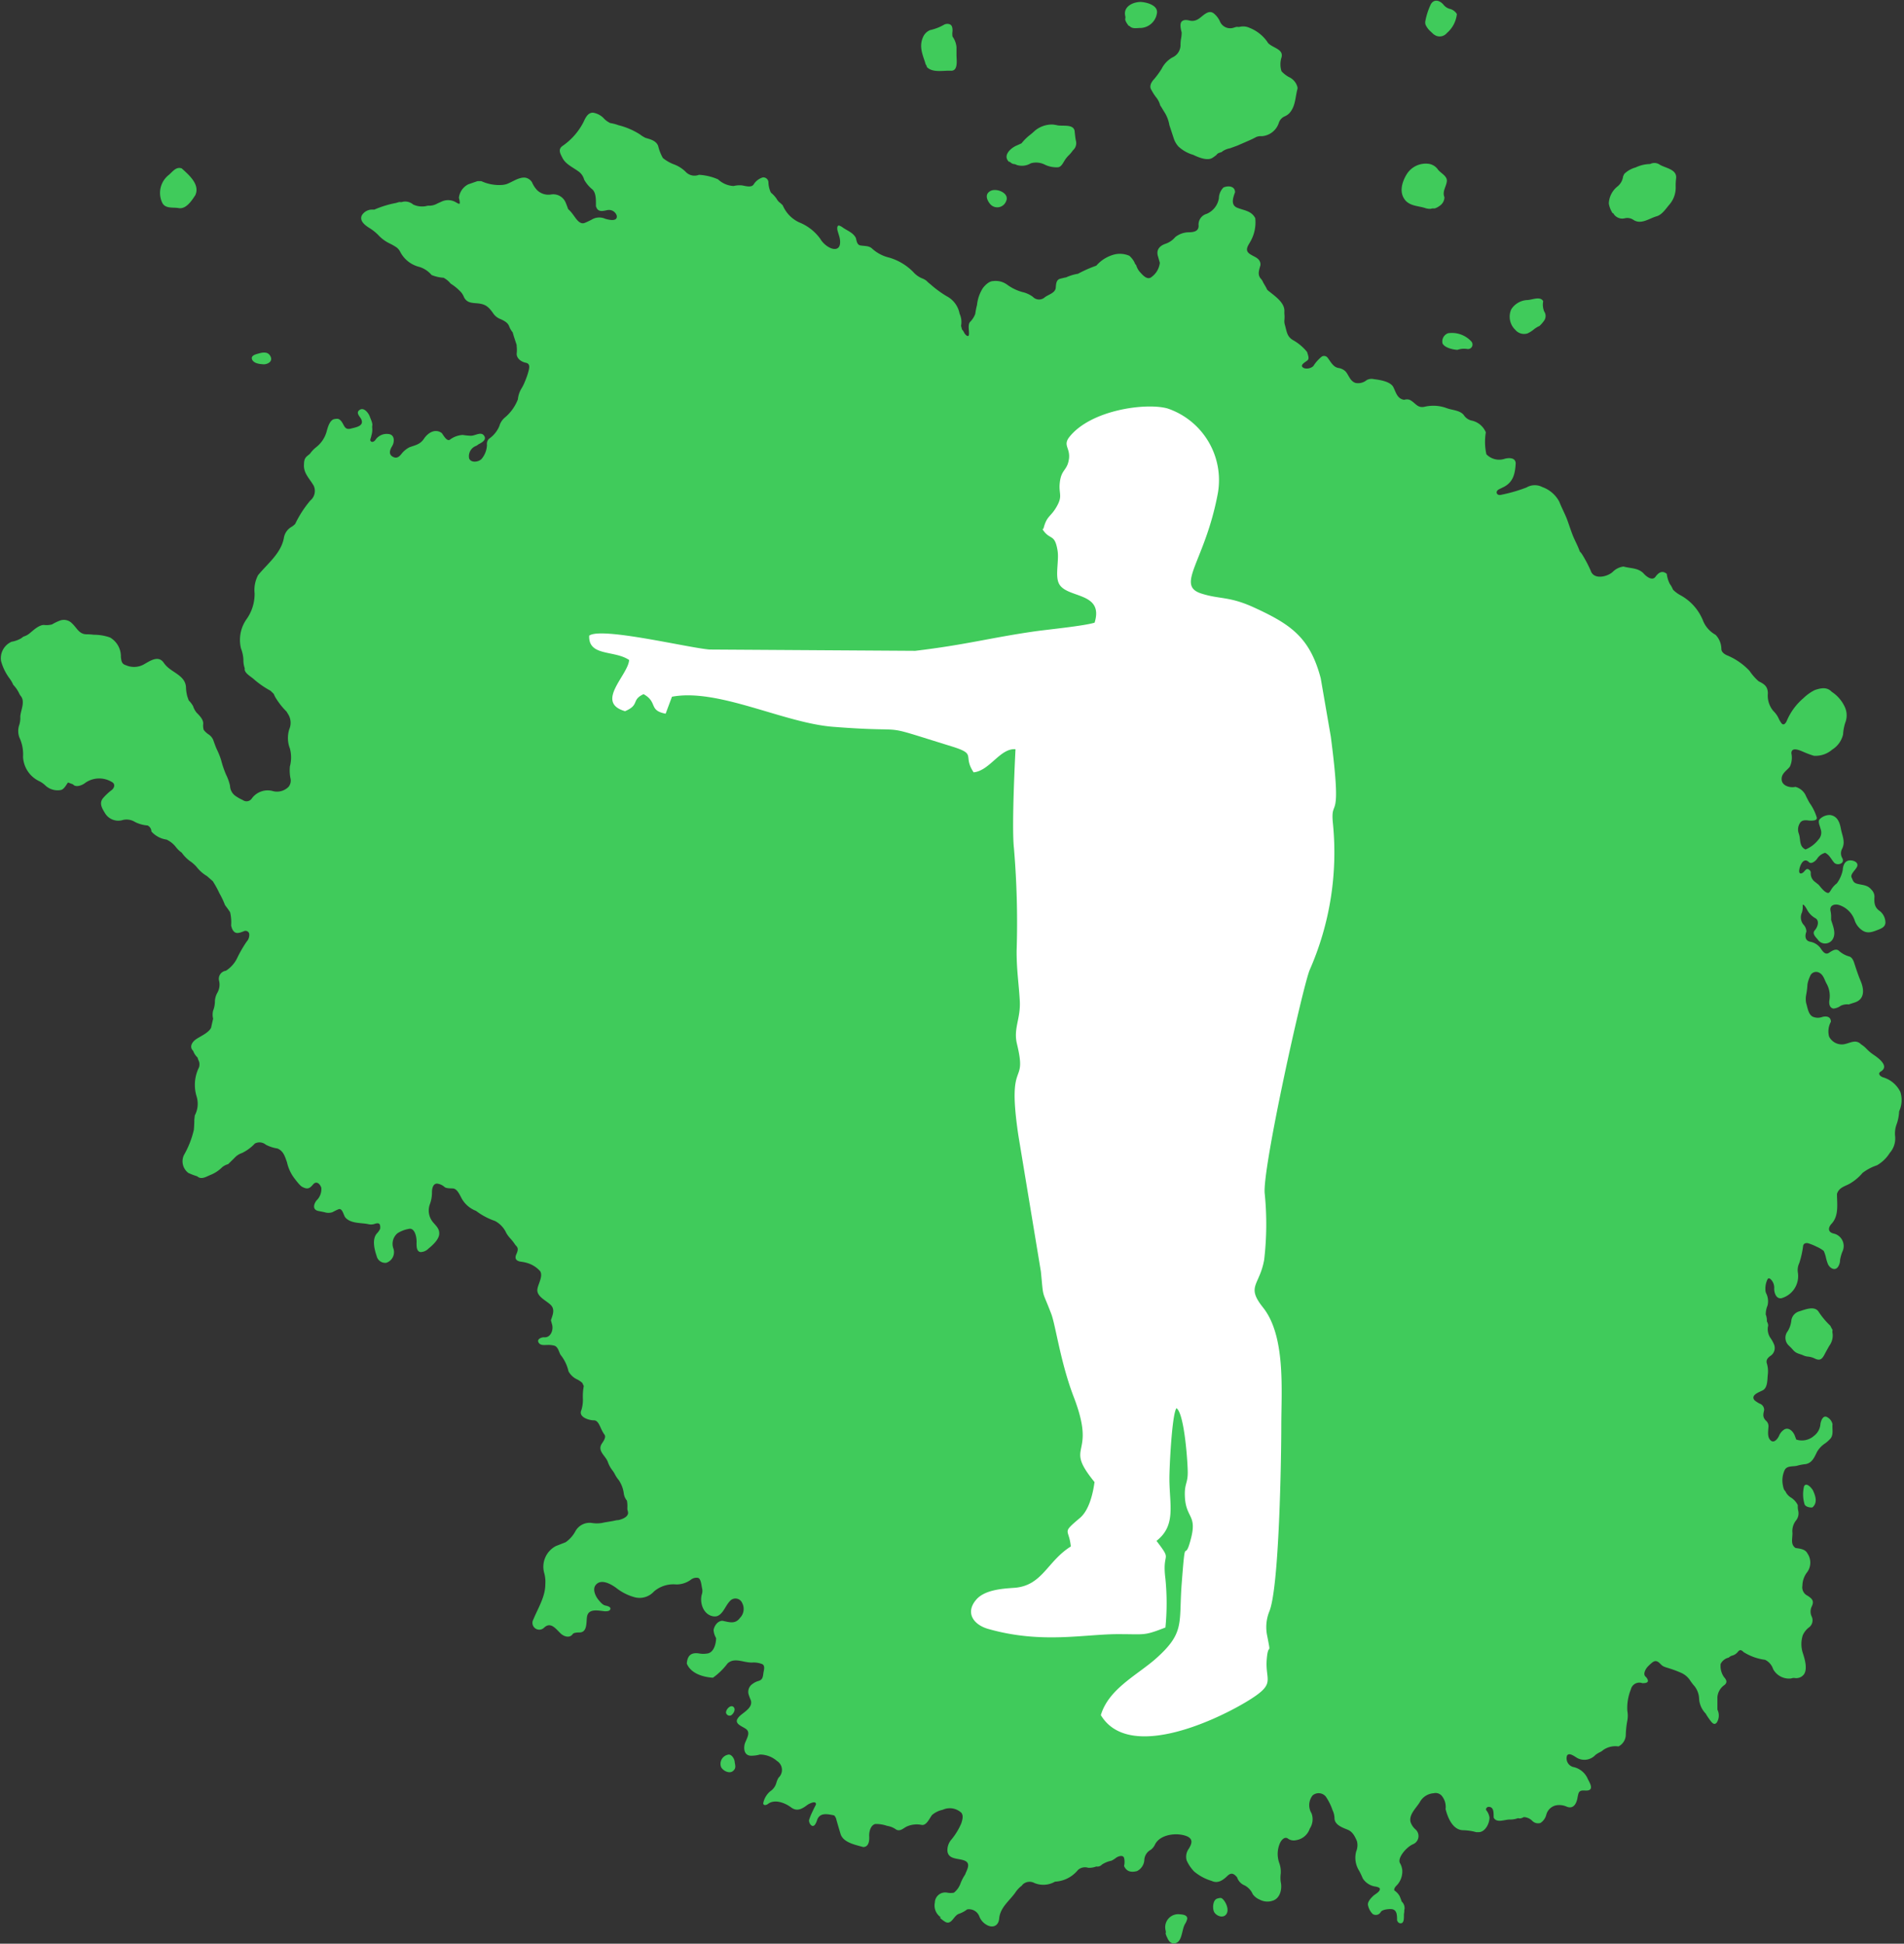 <svg xmlns="http://www.w3.org/2000/svg" xmlns:xlink="http://www.w3.org/1999/xlink" viewBox="0 0 234.67 239.61"><rect x="0" y="0" width="234.67" height="239.61" fill="#333333" stroke="none"/><defs><style>.cls-1{fill:none;}.cls-2{clip-path:url(#clip-path);}.cls-3{fill:#40cb5b;}.cls-22,.cls-3{fill-rule:evenodd;}.cls-4{clip-path:url(#clip-path-2);}.cls-5{clip-path:url(#clip-path-3);}.cls-6{clip-path:url(#clip-path-4);}.cls-7{clip-path:url(#clip-path-5);}.cls-8{clip-path:url(#clip-path-6);}.cls-9{clip-path:url(#clip-path-7);}.cls-10{clip-path:url(#clip-path-8);}.cls-11{clip-path:url(#clip-path-9);}.cls-12{clip-path:url(#clip-path-10);}.cls-13{clip-path:url(#clip-path-11);}.cls-14{clip-path:url(#clip-path-12);}.cls-15{clip-path:url(#clip-path-13);}.cls-16{clip-path:url(#clip-path-14);}.cls-17{clip-path:url(#clip-path-15);}.cls-18{clip-path:url(#clip-path-16);}.cls-19{clip-path:url(#clip-path-17);}.cls-20{clip-path:url(#clip-path-18);}.cls-21{clip-path:url(#clip-path-19);}.cls-22{fill:#fff;}</style><clipPath id="clip-path"><polyline class="cls-1" points="234.67 237.49 0 237.49 0 13.76 234.67 13.76"/></clipPath><clipPath id="clip-path-2"><rect class="cls-1" x="141.51" y="1.41" width="18.7" height="18.35"/></clipPath><clipPath id="clip-path-3"><polygon class="cls-1" points="198.32 19.76 206.79 19.76 206.79 27.52 198.32 27.52 198.32 19.76 198.32 19.76"/></clipPath><clipPath id="clip-path-4"><rect class="cls-1" x="123.86" y="15.17" width="8.82" height="5.65"/></clipPath><clipPath id="clip-path-5"><rect class="cls-1" x="219.85" y="161.27" width="6.35" height="6.35"/></clipPath><clipPath id="clip-path-6"><rect class="cls-1" x="172.56" y="20.11" width="6" height="5.65"/></clipPath><clipPath id="clip-path-7"><rect class="cls-1" x="113.28" y="2.82" width="4.94" height="6"/></clipPath><clipPath id="clip-path-8"><rect class="cls-1" x="19.41" y="20.47" width="4.94" height="5.29"/></clipPath><clipPath id="clip-path-9"><rect class="cls-1" x="185.97" y="36.7" width="4.59" height="4.59"/></clipPath><clipPath id="clip-path-10"><rect class="cls-1" x="175.39" width="4.23" height="4.59"/></clipPath><clipPath id="clip-path-11"><rect class="cls-1" x="138.69" width="4.23" height="3.53"/></clipPath><clipPath id="clip-path-12"><rect class="cls-1" x="143.27" y="235.73" width="3.18" height="3.88"/></clipPath><clipPath id="clip-path-13"><rect class="cls-1" x="177.5" y="40.93" width="4.23" height="2.47"/></clipPath><clipPath id="clip-path-14"><rect class="cls-1" x="121.39" y="23.29" width="2.82" height="2.47"/></clipPath><clipPath id="clip-path-15"><rect class="cls-1" x="221.97" y="182.8" width="2.12" height="3.18"/></clipPath><clipPath id="clip-path-16"><rect class="cls-1" x="149.27" y="233.96" width="2.12" height="2.47"/></clipPath><clipPath id="clip-path-17"><rect class="cls-1" x="88.58" y="215.97" width="2.12" height="2.82"/></clipPath><clipPath id="clip-path-18"><rect class="cls-1" x="30.7" y="43.41" width="2.82" height="1.76"/></clipPath><clipPath id="clip-path-19"><rect class="cls-1" x="89.28" y="209.97" width="1.41" height="1.76"/></clipPath></defs><g id="Layer_2" data-name="Layer 2"><g id="Layer_1-2" data-name="Layer 1"><g id="Layer_1-3" data-name="Layer_1"><g id="_2410711162608" data-name=" 2410711162608"><g class="cls-2"><g id="_2410711161168" data-name=" 2410711161168"><path class="cls-3" d="M115.85,236.42a4.42,4.42,0,0,0,.66.5c.64.35.94-.42,1.34-.78a.87.87,0,0,1,.35-.22,3.49,3.49,0,0,0,1-.54,1.36,1.36,0,0,1,1.51.88,2,2,0,0,0,.85,1c.74.46,1.51.2,1.59-.76.13-1.38,1.25-2.15,2-3.21a3.25,3.25,0,0,1,.78-.83l.11-.14a1.24,1.24,0,0,1,1.46-.19,2.87,2.87,0,0,0,2.53-.17,3.89,3.89,0,0,0,2.82-1.43,1.29,1.29,0,0,1,1.27-.28,2.44,2.44,0,0,0,1-.16.76.76,0,0,0,.7-.24,3.3,3.3,0,0,1,1.16-.47,2.93,2.93,0,0,0,.56-.35c.24-.18.85-.43,1,0a2.07,2.07,0,0,1,0,1c.32.71.88.81,1.59.63a1.63,1.63,0,0,0,.91-1.43,1.53,1.53,0,0,1,.81-1.21,1.71,1.71,0,0,0,.5-.63c.64-1.31,2.8-1.53,4-1,.73.36.53.9.18,1.5a1.66,1.66,0,0,0-.27,1.46,4.8,4.8,0,0,0,.92,1.36,6.07,6.07,0,0,0,2.17,1.16c.75.36,1.4-.1,1.92-.61s.86-.23,1.2.16a1.61,1.61,0,0,0,.93,1,2.21,2.21,0,0,1,1,1.08,1.93,1.93,0,0,0,.83.66,2,2,0,0,0,1.62.15c.94-.28,1.2-1.48,1-2.32a4,4,0,0,1,0-1,3.13,3.13,0,0,0-.19-1.36,3.3,3.3,0,0,1,.12-2.47c.17-.35.59-.83,1-.48a1.22,1.22,0,0,0,.93.17,2.11,2.11,0,0,0,1.72-1.43,2.08,2.08,0,0,0,.22-1.88,1.93,1.93,0,0,1,.13-2.21,1.14,1.14,0,0,1,1.63.15,6.69,6.69,0,0,1,.82,1.65,2.41,2.41,0,0,1,.25,1c0,.84,1,1.17,1.61,1.42s.88.78,1.15,1.4a2,2,0,0,1-.09,1.29,3,3,0,0,0,.38,2.4c.16.3.3.61.44.93a2.22,2.22,0,0,0,1.61,1c.23.05.44.14.46.2.18.37-.57.74-.76.92s-.74.69-.68,1.14a2.14,2.14,0,0,0,.58,1.11.69.69,0,0,0,1-.24c.18-.3.92-.37,1.22-.36.8,0,.79.76.79,1.4l.08.15a.41.41,0,0,0,.25.19c.66.14.47-.89.53-1.21s0-.36.06-.54a1.09,1.09,0,0,0-.35-.92c-.08-.23-.16-.46-.26-.68a2,2,0,0,0-.65-.69c-.06-.29.2-.52.38-.71a2.5,2.5,0,0,0,.6-1.81,2.25,2.25,0,0,0-.3-.88c-.24-.57.52-1.47.89-1.79a2.77,2.77,0,0,1,.7-.49,1.09,1.09,0,0,0,.33-1.85,2.11,2.11,0,0,1-.59-.88c-.26-.92.71-1.77,1.13-2.47a2.11,2.11,0,0,1,1.71-1.1,1,1,0,0,1,1,.32,2.16,2.16,0,0,1,.47,1.64c.28,1.09.9,2.61,2.21,2.6a6.49,6.49,0,0,1,1.57.24h.21c.87.06,1.44-1.07,1.42-1.83a1.91,1.91,0,0,0-.39-.87c-.13-.18.1-.43.29-.42.7,0,.59.83.62,1.33.38.71,1.35.22,2,.23a2.7,2.7,0,0,0,1-.17c.25.09.46,0,.72-.13a1.59,1.59,0,0,1,1,.43,1,1,0,0,0,1.05.29,1.72,1.72,0,0,0,.71-1,1.59,1.59,0,0,1,1.17-1.16,2.21,2.21,0,0,1,1.36.16c.79.31,1.16-.33,1.3-1a5.78,5.78,0,0,1,.12-.57c.16-.6.69-.38,1.14-.43.87-.11.15-1.12,0-1.48a2.5,2.5,0,0,0-1.79-1.42,1.1,1.1,0,0,1-.75-1.38c.24-.49,1,.13,1.29.29a1.86,1.86,0,0,0,2.22-.39,3.14,3.14,0,0,1,.55-.34,1.62,1.62,0,0,0,.41-.27,2.62,2.62,0,0,1,1.88-.44,1.64,1.64,0,0,0,.9-1.45,11.17,11.17,0,0,1,.19-1.73,3.28,3.28,0,0,0,0-1.21,6.1,6.1,0,0,1,.44-2.65,1.07,1.07,0,0,1,1.41-.76c.27,0,.84,0,.65-.45a1,1,0,0,0-.27-.37c-.34-.33.06-1,.32-1.25a5.17,5.17,0,0,1,.54-.49c.41-.31.69-.12,1,.2s.41.33,1.18.57a13.82,13.82,0,0,1,1.3.49,2.58,2.58,0,0,1,1.14.92,5.93,5.93,0,0,0,.57.75,2.66,2.66,0,0,1,.57,1.62,2.87,2.87,0,0,0,.8,1.75,8.23,8.23,0,0,0,.62.92c.23.3.49.55.77.17a1.62,1.62,0,0,0,.06-1.57c0-.51,0-1,0-1.52a2,2,0,0,1,.87-1.51c.42-.35.22-.66-.07-1a2.38,2.38,0,0,1-.4-1.6,1.48,1.48,0,0,1,1-.78,1,1,0,0,1,.51-.27,1.37,1.37,0,0,0,.59-.41c.25-.33.44-.3.73,0a6.54,6.54,0,0,0,2.64.95,1.91,1.91,0,0,1,1,1.15,2.23,2.23,0,0,0,2.23,1.15.91.91,0,0,1,.39-.06,1.19,1.19,0,0,0,1.21-.49c.42-.7.06-1.87-.17-2.58a3.55,3.55,0,0,1,0-2.21,2.5,2.5,0,0,1,.82-1,1.09,1.09,0,0,0,.27-1.3,1.42,1.42,0,0,1,0-1.21c.32-.66.12-.95-.51-1.35a1.15,1.15,0,0,1-.63-1.25,2.77,2.77,0,0,1,.6-1.67,2,2,0,0,0,0-2.32c-.25-.5-.94-.57-1.44-.64-.66-.43-.37-1.17-.39-1.87a2.11,2.11,0,0,1,.42-1.5,1.4,1.4,0,0,0,.3-1.19,2.51,2.51,0,0,1-.06-.72,2.31,2.31,0,0,0-.94-1,1.91,1.91,0,0,1-.49-.52,1.23,1.23,0,0,0-.15-.26c-.17-.12-.24-.59-.28-.8a3,3,0,0,1,.24-1.74c.29-.61,1.11-.39,1.63-.57a6,6,0,0,1,.94-.17c.81-.13,1.09-.84,1.42-1.51a3.1,3.1,0,0,1,1-1.05,4.15,4.15,0,0,0,.69-.63c.36-.5.16-1.16.22-1.73a1.27,1.27,0,0,0-.59-.83c-.55-.4-.84.39-.9.8a2,2,0,0,1-.79,1.46,2.24,2.24,0,0,1-2.19.46l-.18-.48c-.18-.48-.71-1.08-1.28-.77a1.66,1.66,0,0,0-.67.81c-.21.44-.7,1-1.13.43-.32-.41-.19-1.13-.16-1.62a.92.92,0,0,0-.35-.73c-.38-.42-.31-.74-.19-1.26a.81.81,0,0,0-.55-.81,3.31,3.31,0,0,1-.64-.42c-.52-.65.62-1,1-1.21.66-.32.57-1.38.65-2a3.39,3.39,0,0,0-.14-1.38c-.08-.38.11-.61.42-.85a1.16,1.16,0,0,0,.5-1.39,4.25,4.25,0,0,0-.52-.93,2,2,0,0,1-.26-1.26c.09-.25,0-.46-.12-.71a2.09,2.09,0,0,0-.14-.84,2.81,2.81,0,0,1,.22-1.1,2.19,2.19,0,0,0-.18-1.53,1.06,1.06,0,0,1-.08-.43,2.52,2.52,0,0,1,.28-1.31c.19-.23.41.07.52.2a1.46,1.46,0,0,1,.28,1c0,.49.24,1.3.92,1.16a2.83,2.83,0,0,0,2-3.15,2,2,0,0,1,.17-1.17,11.33,11.33,0,0,0,.48-2.15c.07-.28.32-.35.58-.31a6.86,6.86,0,0,1,1.09.44,3.67,3.67,0,0,1,.87.52,4.36,4.36,0,0,1,.26.77,4.8,4.8,0,0,0,.21.73c.18.58.92,1.07,1.32.41a1.57,1.57,0,0,0,.22-.81,5.33,5.33,0,0,1,.28-1,1.58,1.58,0,0,0-1.09-2.25c-.73-.18-.66-.75-.24-1.2.93-1,.67-2.43.67-3.69.25-.76.88-.89,1.53-1.23a6,6,0,0,0,1.62-1.35,6.07,6.07,0,0,1,1.78-.94,4.54,4.54,0,0,0,1.58-1.53,2.69,2.69,0,0,0,.66-2,3.28,3.28,0,0,1,.2-1.58,5.45,5.45,0,0,0,.29-1.54,3.3,3.3,0,0,0,.15-2.39,3.44,3.44,0,0,0-2.09-1.79c-.34-.09-.78-.46-.32-.73,1.13-.68-.37-1.72-1-2.14a5.14,5.14,0,0,1-.75-.65,3.69,3.69,0,0,0-.68-.56c-.68-.69-1.4-.11-2.18,0a1.76,1.76,0,0,1-1.76-.95,2.45,2.45,0,0,1,.22-1.83c0-.66-.58-.74-1.11-.58a1.53,1.53,0,0,1-1,0c-.66-.19-.76-1.15-.94-1.73a2.7,2.7,0,0,1,0-1,9.42,9.42,0,0,0,.16-1.3,4,4,0,0,1,.32-1,.79.79,0,0,1,1.13-.44c.5.24.64.84.88,1.3a3.08,3.08,0,0,1,.38,2.05c-.08.44,0,1,.5,1.07a1.75,1.75,0,0,0,.88-.34,1.81,1.81,0,0,1,1-.17l.7-.23c1.3-.39,1.2-1.63.77-2.65-.3-.7-.53-1.42-.77-2.15-.1-.33-.28-.8-.67-.89a3.18,3.18,0,0,1-1.23-.68c-.37-.35-.87,0-1.18.2-.54.41-.88-.23-1.16-.62a2.06,2.06,0,0,0-1.22-.71c-.64-.13-.66-.73-.46-1.25a1.29,1.29,0,0,0-.38-.88,1.41,1.41,0,0,1-.16-1.49,2.56,2.56,0,0,0,.08-.91c.14-.17.5.49.57.63a2.52,2.52,0,0,0,1,1c.54.32.28,1.1-.08,1.5s.12.83.37,1.13a1.09,1.09,0,0,0,1.82,0c.48-.75.06-1.65-.17-2.41,0-.15,0-.3,0-.45a3.48,3.48,0,0,0-.07-.64c-.17-.72.48-.91,1-.77a3,3,0,0,1,2,2,2.43,2.43,0,0,0,1,1.2c.66.38,1.26.09,1.9-.15.44-.17.86-.38.86-.9a1.86,1.86,0,0,0-.65-1.36c-.69-.45-.75-1-.7-1.79a1.22,1.22,0,0,0-.38-.88c-.5-.61-1.09-.54-1.77-.73-.48-.14-.49-.39-.67-.77s.43-.88.64-1.26c.35-.63-.52-.93-1-.83s-.7.59-.73,1.17a4.08,4.08,0,0,1-.73,1.65,2.76,2.76,0,0,0-.7.78c-.21.36-.28.42-.43.39-.4-.08-.82-.66-1.11-1l-.44-.35a1.27,1.27,0,0,1-.53-1.15.43.43,0,0,0-.19-.34c-.28-.24-.45,0-.65.23s-.61.38-.59-.11.49-1.78,1.2-1.07c.31.3.84-.17,1-.4a1.7,1.7,0,0,1,1-.75c.54.26.73.77,1.1,1.2s1.41.15,1-.57a1.16,1.16,0,0,1,0-1.14c.42-.87,0-1.58-.16-2.46s-.48-1.57-1.33-1.69a1.72,1.72,0,0,0-1.24.48c-.34.29,0,.87.06,1.21a1.27,1.27,0,0,1-.25,1.34,3.9,3.9,0,0,1-1.6,1.22c-.82-.39-.57-1.23-.82-1.94a1.46,1.46,0,0,1,.09-1.24c.24-.49.73-.45,1.2-.38.26,0,1,.06.92-.38a6.09,6.09,0,0,0-.88-1.79c-.16-.27-.3-.55-.44-.83A1.94,1.94,0,0,0,221.28,97c-.62.15-1.73-.11-1.69-1,0-.65.61-1,1-1.47a2.57,2.57,0,0,0,.2-1.66c0-.91,1.17-.31,1.65-.11a10.85,10.85,0,0,0,1.13.41,3.15,3.15,0,0,0,2.26-.77,3,3,0,0,0,1.33-1.86,5.9,5.9,0,0,1,.27-1.45,2.46,2.46,0,0,0,0-1.81,4.43,4.43,0,0,0-1.67-2c-.59-.63-1.36-.46-2.09-.21a5.58,5.58,0,0,0-1.4,1,7.47,7.47,0,0,0-2.06,2.82c-.12.25-.36.6-.63.28a3.06,3.06,0,0,1-.37-.63,3.1,3.1,0,0,0-.64-.89,2.93,2.93,0,0,1-.68-2.16c0-.84-.41-1.16-1.13-1.5a6.62,6.62,0,0,1-1.13-1.29,8,8,0,0,0-2.83-1.94c-.29-.14-.64-.39-.64-.76a2.56,2.56,0,0,0-.71-1.74,3.5,3.5,0,0,1-1.51-1.65,6.2,6.2,0,0,0-2.78-3.21,3.89,3.89,0,0,1-.95-.7l-.11-.23a2.55,2.55,0,0,0-.29-.48,3.72,3.72,0,0,1-.38-1.25c-.55-.45-1-.18-1.39.36s-1.12,0-1.5-.45c-.71-.67-1.56-.56-2.44-.81a2.28,2.28,0,0,0-1.33.66c-.68.62-2.33,1-2.71-.14a15.84,15.84,0,0,0-1-1.92,2.24,2.24,0,0,0-.35-.46c-.2-.58-.5-1.14-.75-1.71s-.52-1.41-.77-2.11-.7-1.53-1-2.3a3.81,3.81,0,0,0-2.1-1.82,2,2,0,0,0-1.94.05A18.9,18.9,0,0,1,185,61c-.55.13-.75-.43-.25-.68l.59-.29c1.19-.61,1.4-1.68,1.47-2.89,0-.82-1-.7-1.43-.56A2.17,2.17,0,0,1,183.2,56a7,7,0,0,1-.07-2.7,2.44,2.44,0,0,0-1.82-1.47,1.55,1.55,0,0,1-.9-.67c-.46-.58-1.4-.59-2.06-.83a4.74,4.74,0,0,0-2.76-.19c-.91.21-1.13-.5-1.85-.85a1,1,0,0,0-.66,0c-.85-.12-1-.85-1.34-1.55s-1.64-.91-2.41-1a1.23,1.23,0,0,0-.89.12,1.66,1.66,0,0,1-1.36.35c-.69-.23-.81-.92-1.23-1.41a1.57,1.57,0,0,0-.91-.44c-.64-.13-.92-.76-1.29-1.23a.55.55,0,0,0-.73-.18,4.86,4.86,0,0,0-1.06,1.19,1.22,1.22,0,0,1-1.12.25c-.74-.35.22-.77.44-1s0-.7-.08-1a6.06,6.06,0,0,0-1.73-1.46c-.76-.44-.77-1.06-1-1.86a1.54,1.54,0,0,1-.07-.56,4.12,4.12,0,0,0,0-.86V38.4c.08-1.15-1.33-2-2.1-2.66l-.18-.35-.24-.41a3,3,0,0,1-.16-.31,1.52,1.52,0,0,0-.19-.28c-.49-.51-.24-1.11-.08-1.7l0-.19c-.1-.77-.9-.84-1.42-1.28s-.06-1,.17-1.42a4.76,4.76,0,0,0,.61-2.91c-.48-.91-1.35-.93-2.22-1.28s-.48-1.32-.27-1.91c0-.77-.85-.84-1.42-.59a1.92,1.92,0,0,0-.57,1.33,2.53,2.53,0,0,1-1.5,1.92,1.37,1.37,0,0,0-1,1.47c0,.77-.74.8-1.37.81a2.74,2.74,0,0,0-1.51.59,2.72,2.72,0,0,1-1.22.83c-.72.25-1.15.75-.91,1.53.08.27.15.54.23.8a2.49,2.49,0,0,1-1,1.74c-.53.47-1.1-.21-1.42-.56a2.13,2.13,0,0,1-.49-.88.78.78,0,0,1-.22-.36,2.72,2.72,0,0,0-.63-.8,2.92,2.92,0,0,0-1.8-.17,4.42,4.42,0,0,0-2.27,1.39,15.9,15.9,0,0,0-2.26,1,5.65,5.65,0,0,0-1.45.44l-.25.05-.49.12c-.52.14-.51.71-.55,1.15-.09.62-.91.8-1.35,1.14a1.05,1.05,0,0,1-1.47-.06A3.45,3.45,0,0,0,126,36a5.73,5.73,0,0,1-1.83-.88,2.41,2.41,0,0,0-1.76-.47c-.5,0-1,.51-1.26.85a4.72,4.72,0,0,0-.73,2.08,10.08,10.08,0,0,0-.22,1.12,2.82,2.82,0,0,1-.65,1c-.27.32-.11,1-.12,1.43,0,.6-.48.14-.6-.13a1.38,1.38,0,0,0-.28-.4c0-.14-.07-.29-.1-.43a2.45,2.45,0,0,0-.18-1.5,3.06,3.06,0,0,0-1.6-2.16,13.28,13.28,0,0,1-2-1.47,3.59,3.59,0,0,1-.46-.41,2,2,0,0,0-.6-.33,3,3,0,0,1-1.06-.78,6.9,6.9,0,0,0-2.94-1.76,4.73,4.73,0,0,1-2.16-1.15c-.39-.34-1-.27-1.43-.36s-.45-.67-.55-.95c-.35-.63-1-.84-1.58-1.24a1.45,1.45,0,0,0-.49-.26c-.28,0-.21.51-.16.67s.13.44.2.66c.14.49.25,1.43-.42,1.55s-1.58-.63-1.9-1.21a5.91,5.91,0,0,0-2.65-2.07,4.06,4.06,0,0,1-2-2.1l-.1-.09a2.1,2.1,0,0,0-.27-.24,1.53,1.53,0,0,1-.38-.46,3.52,3.52,0,0,0-.69-.75l-.07-.13a3.19,3.19,0,0,1-.25-1.17.63.63,0,0,0-.69-.59,2,2,0,0,0-1.14.88c-.29.41-1,.17-1.46.1a3.16,3.16,0,0,0-1,.08,3,3,0,0,1-1.92-.82,6.85,6.85,0,0,0-2.35-.56,1.49,1.49,0,0,1-1.67-.4,4.15,4.15,0,0,0-1.53-.93,5.09,5.09,0,0,1-1.25-.74A5.79,5.79,0,0,1,81.12,18c-.23-.66-1-.84-1.55-1a3.66,3.66,0,0,1-.68-.42,8.94,8.94,0,0,0-2.68-1.15,5,5,0,0,0-1-.26,2.9,2.9,0,0,1-.71-.49,2.34,2.34,0,0,0-1.42-.79c-.68,0-.95.72-1.2,1.23A8,8,0,0,1,69.32,18c-.6.43-.23,1,0,1.46.38.76,1.23,1.14,1.89,1.61A1.82,1.82,0,0,1,72,22.15a4.14,4.14,0,0,0,1,1.19c.52.46.44,1.49.45,2.1l.08.18c.26.57.85.37,1.34.28a1,1,0,0,1,1.14.67c.15.81-1,.53-1.44.39a1.79,1.79,0,0,0-1.67.13c-.28.14-.56.28-.84.39-.67.26-1.15-.68-1.48-1.09a4.13,4.13,0,0,0-.56-.62c-.09-.27-.19-.53-.3-.79a1.65,1.65,0,0,0-1.83-1,2,2,0,0,1-1.66-.51,3.27,3.27,0,0,1-.66-1,1.22,1.22,0,0,0-.84-.57c-.79-.08-1.6.55-2.31.8a3.12,3.12,0,0,1-.44.09,5.26,5.26,0,0,1-2.66-.46l-.47,0-1.13.39a2.13,2.13,0,0,0-1.16,1.66,2.78,2.78,0,0,1,.11.63c0,.25-.34,0-.51-.09a1.88,1.88,0,0,0-1.71-.08l-.53.24a2.07,2.07,0,0,1-1,.28,1.15,1.15,0,0,0-.42.05,2.61,2.61,0,0,1-1.58-.2,1.5,1.5,0,0,0-1.25-.34,1,1,0,0,1-.3.05c-.16-.05-.4.06-.56.1a12.49,12.49,0,0,0-2.67.82h-.18a1.48,1.48,0,0,0-1.36.7c-.35.73.48,1.29,1,1.61a5.94,5.94,0,0,1,1,.8A4.65,4.65,0,0,0,48,30a6.53,6.53,0,0,1,.92.53,1.71,1.71,0,0,1,.38.46,3.62,3.62,0,0,0,2.37,1.91,3.17,3.17,0,0,1,1.52,1,4.63,4.63,0,0,0,1.48.34,2.75,2.75,0,0,1,.87.72,6.33,6.33,0,0,1,1.32,1.1,2.36,2.36,0,0,1,.33.58c.42.84,1.23.66,2,.8s1.09.49,1.56,1.13a1.9,1.9,0,0,0,1,.79c.42.21.82.4,1,.85a2.52,2.52,0,0,0,.44.76c.14.53.31,1,.49,1.56l0,.15a4.13,4.13,0,0,1,0,.93c0,.61.59,1,1.13,1.11s.44.58.34,1A9.11,9.11,0,0,1,64.71,47a5.47,5.47,0,0,1-.46.93,3.16,3.16,0,0,0-.42,1.3,5.49,5.49,0,0,1-1.58,2.22,2.13,2.13,0,0,0-.71,1.09,3.62,3.62,0,0,1-1.28,1.56.89.89,0,0,0-.24.75,2.85,2.85,0,0,1-.66,1.72c-.36.39-1.31.53-1.54-.06a1.36,1.36,0,0,1,.8-1.52.89.89,0,0,0,.26-.15,1.15,1.15,0,0,1,.21-.13c.35-.18.85-.5.62-.92-.36-.68-1.12-.06-1.68-.07a8.47,8.47,0,0,1-1-.1,2.87,2.87,0,0,0-1.59.59c-.4.23-.8-.6-1-.83-.83-.6-1.72,0-2.19.71s-1.09.79-1.79,1.05a3,3,0,0,0-1,.84c-.28.35-.57.56-1,.35-.62-.3-.41-.87-.12-1.35s.35-1.42-.49-1.48a1.68,1.68,0,0,0-1.6.76c-.12.15-.37.31-.54.14s0-.31.07-.73a2.41,2.41,0,0,0,.1-.88,1.27,1.27,0,0,1,0-.31c.08-.28-.2-.84-.3-1.12-.16-.46-.78-1.27-1.33-.77-.39.34.12.77.27,1.08.4.86-.66,1-1.25,1.16-.84.23-.82-.45-1.23-.93-.26-.31-.45-.3-.81-.24-.58.09-.82,1-.95,1.45a3.68,3.68,0,0,1-1.29,2,3.89,3.89,0,0,0-.79.83l-.28.23c-.45.35-.44.69-.46,1.24,0,1,.74,1.64,1.21,2.48a1.54,1.54,0,0,1-.43,1.82,13.52,13.52,0,0,0-1.86,2.88,2.6,2.6,0,0,1-.4.33,1.94,1.94,0,0,0-1,1.44c-.36,1.86-2,3.12-3.17,4.54a3.92,3.92,0,0,0-.43,2.25,5.37,5.37,0,0,1-1,3.19,4.43,4.43,0,0,0-.68,3.59A4.45,4.45,0,0,1,30,81.32a3.05,3.05,0,0,0,.17,1.08c-.14.51.74,1,1.05,1.27a11.19,11.19,0,0,0,2.12,1.48l.39.38.11.24a3.18,3.18,0,0,0,.23.4,8.63,8.63,0,0,0,1.24,1.54l.19.31a2,2,0,0,1,.16,1.86,3.57,3.57,0,0,0,.07,2.39,4.25,4.25,0,0,1,0,2.21,5.19,5.19,0,0,0,.06,1.42A1.21,1.21,0,0,1,35.56,97a2,2,0,0,1-2,.5,2.41,2.41,0,0,0-2.53.94.78.78,0,0,1-1.1.19,5.66,5.66,0,0,1-.86-.48,1.6,1.6,0,0,1-.72-1.29,6,6,0,0,0-.48-1.35,12,12,0,0,1-.6-1.75,8.74,8.74,0,0,0-.55-1.39c-.16-.35-.28-.71-.41-1.07a1.49,1.49,0,0,0-.61-.77,2.57,2.57,0,0,1-.59-.55,1.81,1.81,0,0,1-.07-.69c.08-.56-.45-1.07-.81-1.44a2.38,2.38,0,0,1-.43-.8,3.41,3.41,0,0,0-.54-.71l-.18-.51a5.08,5.08,0,0,1-.16-1.17c-.13-1.34-1.54-1.69-2.38-2.53a3,3,0,0,1-.34-.4c-.65-1-1.69-.27-2.43.15a2.49,2.49,0,0,1-2.26.12c-.53-.15-.55-.55-.61-1a2.7,2.7,0,0,0-1.33-2.41,5.87,5.87,0,0,0-2-.34,8,8,0,0,0-.91-.06c-.91,0-1.19-.8-1.77-1.33a1.39,1.39,0,0,0-1.47-.37,6.13,6.13,0,0,0-1,.48,2.55,2.55,0,0,1-1,.07c-.63,0-1.3.65-1.73,1a2.14,2.14,0,0,1-.81.44l-.26.2a3.52,3.52,0,0,1-1.19.43A2.22,2.22,0,0,0,.13,81.49a6.4,6.4,0,0,0,1.06,2.16,4.37,4.37,0,0,1,.45.78,4,4,0,0,1,.7,1,1.5,1.5,0,0,0,.22.37c.57.7,0,1.73-.06,2.52a3,3,0,0,1-.11,1,2.29,2.29,0,0,0,0,1.59,4.91,4.91,0,0,1,.45,2.39,3.5,3.5,0,0,0,2,3,3.08,3.08,0,0,1,.7.48,2.2,2.2,0,0,0,2,.6c.37-.11.62-.62.84-.92l.62.23c.35.45,1.19.09,1.53-.2a3,3,0,0,1,3.24-.1c.5.25.31.76,0,1a6.88,6.88,0,0,0-1.07,1c-.52.63-.11,1.27.24,1.85a1.91,1.91,0,0,0,2.22.84,1.94,1.94,0,0,1,1.48.25,4.12,4.12,0,0,0,1.55.43.83.83,0,0,1,.47.74,3.06,3.06,0,0,0,1.87,1,3.15,3.15,0,0,1,1.21,1,3.19,3.19,0,0,0,.66.61,4.45,4.45,0,0,0,1.2,1.17,5,5,0,0,1,.59.54A4.64,4.64,0,0,0,25.51,108l.72.63.13.21a12.26,12.26,0,0,1,.69,1.29,9.94,9.94,0,0,1,.68,1.44c.22.29.43.58.63.88a5.3,5.3,0,0,1,.13,1.59c0,.14.06.28.1.41.33.79.84.6,1.53.32a.47.47,0,0,1,.59.31,1.22,1.22,0,0,1-.31,1,15.45,15.45,0,0,0-1.22,2.13,3.84,3.84,0,0,1-1.34,1.46,1,1,0,0,0-.83,1.27,2,2,0,0,1-.22,1.44,2.36,2.36,0,0,0-.3,1,3.27,3.27,0,0,1-.22,1.2,2,2,0,0,0,0,1c-.09.37-.17.74-.25,1.11-.29.6-1.2,1-1.78,1.37s-.94,1-.43,1.49a2.1,2.1,0,0,0,.54.82l.05.17a3.24,3.24,0,0,0,.13.31,1.26,1.26,0,0,1,0,.72,4.85,4.85,0,0,0-.29,3.62,3.06,3.06,0,0,1-.23,2.31l-.06.53q0,.63-.06,1.26a11.47,11.47,0,0,1-1.23,3.12,1.8,1.8,0,0,0,.55,2.18,8.59,8.59,0,0,0,1.1.42c.52.48,1.17,0,1.7-.2a4.24,4.24,0,0,0,1.37-.92,1.93,1.93,0,0,1,.74-.38l.1-.1c.27-.26.54-.52.8-.79a2.17,2.17,0,0,1,.8-.48,5.32,5.32,0,0,0,1.59-1.17,1.22,1.22,0,0,1,1.35.14,4.51,4.51,0,0,0,1.44.47c.75.32.92,1,1.17,1.69a5.12,5.12,0,0,0,1,2.1c.51.66.73.89,1,1,.6.29.85.07,1.23-.37s.81-.12,1,.41A1.94,1.94,0,0,1,39,148c-.38.51-.48,1.16.28,1.29l.7.14a1.55,1.55,0,0,0,1,0,7.92,7.92,0,0,1,.72-.35c.51-.21.62.69.86,1,.69.8,2,.63,2.89.84a1.49,1.49,0,0,0,.77-.06c.58-.19.67.09.64.6a2,2,0,0,1-.36.54c-.69.71-.36,2-.07,2.86a1.08,1.08,0,0,0,1.18.81,1.38,1.38,0,0,0,.88-1.75,1.7,1.7,0,0,1,.5-1.89,3.77,3.77,0,0,1,1.35-.53c.83-.24,1.05,1.15,1,1.76,0,.4,0,1,.48,1.09a1.41,1.41,0,0,0,1-.44c.48-.38,1.24-1.08,1.31-1.73s-.32-1-.7-1.44A2.25,2.25,0,0,1,53,148.4a4.08,4.08,0,0,0,.24-1.42c0-.38.1-1.1.65-1.07a1.65,1.65,0,0,1,.88.4c.24.22.78.17,1.09.2.57.07.88,1,1.15,1.41a3.43,3.43,0,0,0,1.66,1.35A8.28,8.28,0,0,0,61,150.51,3.12,3.12,0,0,1,62.4,152a3.9,3.9,0,0,0,.48.65,6.07,6.07,0,0,1,.63.81l.16.18c.25.28.12.62,0,.91-.32.66,0,.93.64,1a4.41,4.41,0,0,1,.72.16,3.44,3.44,0,0,1,1.55,1c.37.62-.24,1.54-.34,2.18-.16.94,1.12,1.44,1.66,2s.19,1.27,0,1.87l.15.54c.19.72-.23,1.65-1,1.55-.3,0-.9.21-.68.63s.75.32,1.08.32a3,3,0,0,1,.89.09c.43.15.54.72.73,1.1a5,5,0,0,1,1,2.06,2.32,2.32,0,0,0,1.07,1,2.67,2.67,0,0,1,.63.43l.18.38a7.12,7.12,0,0,0-.11,1.53,4.14,4.14,0,0,1-.2,1.48c-.36.84,1,1.23,1.55,1.22s.75.78,1,1.24a3.4,3.4,0,0,0,.31.52c.24.31-.13.82-.31,1.09-.62.93.45,1.5.73,2.29a3.51,3.51,0,0,0,.54,1,3.06,3.06,0,0,1,.34.54,3.74,3.74,0,0,0,.45.67,3.79,3.79,0,0,1,.64,1.72,1.8,1.8,0,0,0,.38.83,4,4,0,0,1,.06.69,3.4,3.4,0,0,0,0,.43,2.29,2.29,0,0,1,.07.28c.12.59-.74.91-1.2,1-.24,0-.48.08-.71.12s-.47.08-.71.12a5.72,5.72,0,0,0-.57.11,3.93,3.93,0,0,1-1.28,0,2,2,0,0,0-2,1,3.86,3.86,0,0,1-1.22,1.38l-1.2.47A2.88,2.88,0,0,0,67.1,194a4.17,4.17,0,0,1,.11,1.32c0,1.48-.86,2.86-1.42,4.19l-.09.2a.84.84,0,0,0,1.36.94c.84-.8,1.49.21,2.08.75.37.33,1.06.58,1.44.05.15-.21.59-.2.84-.21,1,0,.82-1.3.93-1.94.17-1.07,1.43-.74,2.21-.67.25,0,.6,0,.67-.28s-.43-.39-.62-.43c-.34-.07-.63-.44-.84-.69-.38-.45-.78-1.33-.34-1.85.67-.81,1.9-.08,2.52.37a6.34,6.34,0,0,0,2.24,1.14,2.38,2.38,0,0,0,2.41-.7,3.66,3.66,0,0,1,2.72-.87,3,3,0,0,0,1.8-.56,1.11,1.11,0,0,1,.95-.24c.34.16.38.93.46,1.26a1.38,1.38,0,0,1,0,.67c-.37,1.12.18,2.68,1.46,2.81,1,.11,1.35-1.24,1.94-1.85a.9.9,0,0,1,1.55.21,1.57,1.57,0,0,1-.28,1.83c-.58.79-1.3.53-2.15.35-.58,0-1,.59-1.1,1.13a2.21,2.21,0,0,0,.31,1c0,.63-.24,1.71-1,1.89a3,3,0,0,1-1.15,0c-1-.14-1.4.35-1.46,1.26.51,1.23,2,1.66,3.22,1.74a8.12,8.12,0,0,0,1.8-1.76c.85-.78,1.93-.1,3-.11a2.87,2.87,0,0,1,1.27.19c.4.19.2.78.15,1.1-.07.57-.12.86-.68,1a2.21,2.21,0,0,0-.65.34,1.16,1.16,0,0,0-.46,1.39,4.81,4.81,0,0,0,.2.53c.4.92-.72,1.5-1.28,2a1.61,1.61,0,0,0-.35.43c-.33.67.83.94,1.18,1.3.49.51-.19,1.32-.29,1.88s0,1.23.69,1.32a3.79,3.79,0,0,0,1.2-.14,3.2,3.2,0,0,1,2.11.79,1.3,1.3,0,0,1,.2,2.06,2.46,2.46,0,0,0-.27.63,1.84,1.84,0,0,1-.77,1.06,2.58,2.58,0,0,0-.85,1.45c0,.35.41.24.58.1.83-.64,2.12-.13,2.86.43s1.39.15,2-.31c.18-.14.84-.45,1-.26s0,.25-.33,1a7.49,7.49,0,0,0-.46,1.12c-.06.38.39,1.06.74.55a1.9,1.9,0,0,0,.24-.52c.33-1,1.3-.76,2.11-.6a1.07,1.07,0,0,1,.28.55c.16.57.33,1.14.5,1.71.32,1.1,1.83,1.36,2.79,1.64.7,0,.78-.76.75-1.33s.18-1.38.76-1.51a4.21,4.21,0,0,1,1.44.23,2.59,2.59,0,0,1,1.14.47c.52.25.89-.21,1.32-.4a3,3,0,0,1,1.78-.19c.62.14,1-.84,1.31-1.22a2.93,2.93,0,0,1,1.31-.64,2.09,2.09,0,0,1,2.3.37c.29.37.11.9,0,1.28a8.21,8.21,0,0,1-1.21,2,2,2,0,0,0-.51,1.42c.11,1.13,1.45.87,2.19,1.23s.15,1.21,0,1.67a5.66,5.66,0,0,0-.57,1.09,2.52,2.52,0,0,1-.82,1.16,2.16,2.16,0,0,1-.8,0,1.28,1.28,0,0,0-1.55,1.23,1.75,1.75,0,0,0,.73,1.8Z"/></g></g><path class="cls-1" d="M234.67,237.49H0V13.76H234.67"/><g class="cls-4"><path class="cls-3" d="M145.18,18a4.49,4.49,0,0,0,1.89,1.09c.58.28,1.73.79,2.38.36a5.6,5.6,0,0,0,.49-.36c.14-.23.39-.26.64-.35l.07-.07a2.45,2.45,0,0,1,.95-.39l.88-.32,1.17-.51a13.17,13.17,0,0,0,1.2-.57,1.52,1.52,0,0,1,.67-.09,2.39,2.39,0,0,0,2.1-1.65,1.29,1.29,0,0,1,.73-.8,1.86,1.86,0,0,0,.57-.39c.78-.87.71-2,1-3l0-.18a1.89,1.89,0,0,0-1.08-1.28,3.77,3.77,0,0,1-.89-.7,2.81,2.81,0,0,1,0-1.72c.26-1-1-1.13-1.61-1.72a.89.89,0,0,1-.16-.22A4.83,4.83,0,0,0,154,3.43a1.84,1.84,0,0,0-1.2-.12.81.81,0,0,1-.31,0c-.14,0-.35.08-.49.12a1.37,1.37,0,0,1-1.63-.76,2.69,2.69,0,0,0-.75-1c-.74-.61-1.47.48-2.06.75a1.33,1.33,0,0,1-.92.12c-.29-.07-.73-.16-1,.12s-.09,1,0,1.34a3.71,3.71,0,0,1-.07.74,4.35,4.35,0,0,0-.07.75,1.68,1.68,0,0,1-1,1.59,3.29,3.29,0,0,0-1.32,1.39,10.07,10.07,0,0,1-.95,1.3c-.33.35-.62.87-.32,1.31a5.87,5.87,0,0,0,.65,1A2.65,2.65,0,0,1,143,13c.16.22.29.46.43.69a4.37,4.37,0,0,1,.7,1.74c.47,1.42.51,1.56.57,1.73a2.68,2.68,0,0,0,.51.86Z"/></g><path class="cls-1" d="M141.51,1.41h18.7V19.76h-18.7Z"/><g class="cls-5"><path class="cls-3" d="M198.82,26.26a1.27,1.27,0,0,0,1.43.65,1.34,1.34,0,0,1,1.08.2c.94.61,1.92-.18,2.86-.45.64-.18,1.12-.91,1.53-1.4a3.19,3.19,0,0,0,.81-2.24,7.25,7.25,0,0,1,.05-1c.15-1.14-1.24-1.27-2-1.71a1.15,1.15,0,0,0-1.2-.09,4.3,4.3,0,0,0-1.78.42,3.25,3.25,0,0,0-1.41.8l-.14.3a1.9,1.9,0,0,1-.66,1.22,2.81,2.81,0,0,0-1.1,2.12,3,3,0,0,0,.48,1.22Z"/></g><path class="cls-1" d="M198.32,19.76h8.47v7.76h-8.47V19.76Z"/><g class="cls-6"><path class="cls-3" d="M124.41,19.91l.23.19.22.11a1,1,0,0,1,.44.12,2.12,2.12,0,0,0,1.75-.2,2.37,2.37,0,0,1,1.77.19,3.35,3.35,0,0,0,1.59.3c.38-.05.59-.49.77-.78a3.46,3.46,0,0,1,.49-.64,4,4,0,0,0,.57-.67,1.16,1.16,0,0,0,.37-1.17c-.08-.34-.1-.7-.15-1.05,0-1.1-1.49-.71-2.17-.87a3.69,3.69,0,0,0-.58-.09,3.29,3.29,0,0,0-2.18.78,7.92,7.92,0,0,1-.63.54,6.41,6.41,0,0,0-1,1l-.71.32c-.75.37-1.63,1.26-.79,2Z"/></g><path class="cls-1" d="M123.86,15.17h8.83v5.65h-8.83Z"/><g class="cls-7"><path class="cls-3" d="M221,166.42c.41.47.78.44,1.3.68a1.79,1.79,0,0,0,.6.14,2.55,2.55,0,0,1,.77.23c.61.3.88.11,1.19-.47.19-.37.4-.74.61-1.11a2.12,2.12,0,0,0,.4-1.51.9.9,0,0,1,0-.43,5.21,5.21,0,0,1-.28-.52,9.72,9.72,0,0,1-1.48-1.78c-.54-.7-1.66-.2-2.33,0a1.36,1.36,0,0,0-1,1.16,3.15,3.15,0,0,1-.44,1.29,1.31,1.31,0,0,0,.14,1.78,6.63,6.63,0,0,1,.52.54Z"/></g><path class="cls-1" d="M219.85,161.27h6.35v6.35h-6.35Z"/><g class="cls-8"><path class="cls-3" d="M173.16,24.64c.63.77,1.61.73,2.47,1a1.77,1.77,0,0,0,.73.1,1,1,0,0,1,.3-.05c.26.07.75-.28.93-.43a1.31,1.31,0,0,0,.44-.94c-.29-.71.19-1.25.29-1.93s-.7-1-1.08-1.47a1.68,1.68,0,0,0-1.19-.73,2.77,2.77,0,0,0-2.64,1.24c-.6.95-1,2.25-.25,3.2Z"/></g><path class="cls-1" d="M172.56,20.11h6v5.65h-6Z"/><g class="cls-9"><path class="cls-3" d="M114.19,8.21c.69.81,2.06.46,3,.51s.7-1.34.7-1.9c0-.33,0-.65,0-1a2.63,2.63,0,0,0-.49-1.31,2.23,2.23,0,0,1,0-.68c0-.27,0-.67-.31-.82a.85.85,0,0,0-.76.05,6,6,0,0,1-1.69.65,1.6,1.6,0,0,0-.83.77c-.56,1.15-.16,2.1.21,3.21a1.11,1.11,0,0,0,.24.5Z"/></g><path class="cls-1" d="M113.28,2.82h4.94v6h-4.94Z"/><g class="cls-10"><path class="cls-3" d="M20,25c.38.76,1.34.53,2,.65.94.18,1.64-.94,2.06-1.57.65-1.33-.82-2.55-1.66-3.32-.69-.25-1.11.39-1.59.8A2.82,2.82,0,0,0,20,25Z"/></g><path class="cls-1" d="M19.41,20.47h4.94v5.29H19.41Z"/><g class="cls-11"><path class="cls-3" d="M186.72,40.61a1.41,1.41,0,0,0,1.55.49,3.64,3.64,0,0,0,.75-.47,3.06,3.06,0,0,1,.73-.45,4.5,4.5,0,0,0,.57-.66,1,1,0,0,0,0-1.13,2.25,2.25,0,0,1-.12-1.26c-.36-.67-1.4-.14-2-.14a2.47,2.47,0,0,0-1.94,1.15,2.24,2.24,0,0,0,.45,2.47Z"/></g><path class="cls-1" d="M186,36.7h4.59v4.59H186Z"/><g class="cls-12"><path class="cls-3" d="M176.28,3.84l.43.4.25.15a1.15,1.15,0,0,0,1.37-.32,3.56,3.56,0,0,0,1.23-2.34,1.4,1.4,0,0,0-.89-.64,1.49,1.49,0,0,1-.75-.5c-.45-.55-1.17-.76-1.57-.06a8.39,8.39,0,0,0-.69,2.16c0,.12,0,.25.05.37a2.42,2.42,0,0,0,.57.78Z"/></g><path class="cls-1" d="M175.39,0h4.23V4.59h-4.23Z"/><g class="cls-13"><path class="cls-3" d="M139.2,3.19c.36.42.9.25,1.4.26a2.13,2.13,0,0,0,2-1.87c.11-.93-1.25-1.3-2-1.34-1,0-2.19.6-1.91,1.74a.7.7,0,0,1,0,.33c-.06.23.3.73.43.88Z"/></g><path class="cls-1" d="M138.69,0h4.23V3.53h-4.23Z"/><g class="cls-14"><path class="cls-3" d="M143.82,238.76c.13.35.37.79.79.81,1.14.06,1-1.68,1.45-2.4a1.89,1.89,0,0,0,.27-.65c0-.52-.69-.51-1.05-.55a1.61,1.61,0,0,0-1.62,2,.68.68,0,0,1,0,.4l.15.41Z"/></g><path class="cls-1" d="M143.27,235.73h3.18v3.88h-3.18Z"/><g class="cls-15"><path class="cls-3" d="M177.81,42.36c.27.52,1.28.74,1.82.77a2.4,2.4,0,0,1,1.19-.11.56.56,0,0,0,.51-.94,3.24,3.24,0,0,0-2.86-1,1.08,1.08,0,0,0-.66,1.32Z"/></g><path class="cls-1" d="M177.5,40.93h4.24v2.48H177.5Z"/><g class="cls-16"><path class="cls-3" d="M122,25.11a1.16,1.16,0,0,0,2-.3c.48-1-1.17-1.67-1.92-1.27S121.65,24.66,122,25.11Z"/></g><path class="cls-1" d="M121.39,23.29h2.83v2.47h-2.83Z"/><g class="cls-17"><path class="cls-3" d="M222.39,185.35c.05.4.71.53,1,.47.66-.59.37-1.4.07-2.07-.12-.25-.82-1.11-1.11-.52A4.23,4.23,0,0,0,222.39,185.35Z"/></g><path class="cls-1" d="M222,182.8h2.11V186H222Z"/><g class="cls-18"><path class="cls-3" d="M149.61,235.63c.22.54,1.12.91,1.53.35s-.06-1.52-.43-1.87c-.2-.21-.39-.14-.63-.08-.61.13-.65,1.17-.47,1.6Z"/></g><path class="cls-1" d="M149.27,234h2.12v2.48h-2.12Z"/><g class="cls-19"><path class="cls-3" d="M88.87,217.82c.21.45,1,.88,1.46.51s.26-.74.22-1.15-.43-1-.83-.87A1.15,1.15,0,0,0,88.87,217.82Z"/></g><path class="cls-1" d="M88.58,216h2.11v2.82H88.58Z"/><g class="cls-20"><path class="cls-3" d="M31.06,44.3c.2.51.94.58,1.4.61s1.23-.31.87-1-1.14-.43-1.75-.25c-.29.09-.66.28-.52.63Z"/></g><path class="cls-1" d="M30.7,43.41h2.82v1.76H30.7Z"/><g class="cls-21"><path class="cls-3" d="M89.48,211.12a.45.45,0,0,0,.62.34c.3-.17.64-.76.29-1.05s-.91.29-.91.71Z"/></g><path class="cls-1" d="M89.28,210h1.41v1.76H89.28Z"/></g><path class="cls-22" d="M128.47,65.21c.92,1.47,1.51.48,1.87,2.63.21,1.19-.29,3,.13,4,.81,2,5.65,1,4.44,4.92-1.36.41-5.56.82-7.3,1.06-5.47.78-8.51,1.66-14.81,2.41l-25.36-.16c-2.66-.22-13.35-2.82-14.82-1.71-.12,2.59,3.11,1.76,4.92,3-.11,1.86-4.26,5.23-.5,6.31,1.85-.79.72-1.37,2.28-2.1,1.79,1,.58,2,2.72,2.41l.78-2.09c5.71-1.08,13.82,3.26,19.91,3.71C113,90.4,107.55,89,117.26,92c3.24,1,1.33,1.09,2.74,3.21,2-.2,3.26-3,5.16-2.85,0,.12-.5,9.42-.19,12.21a109.29,109.29,0,0,1,.33,12.69c0,2.44.27,3.94.39,6.13s-.81,3.4-.35,5.29c1.33,5.49-1.3,1.43.18,11.32l2.77,16.75c.35,3.55.09,2.09,1.28,5.22.54,1.42,1.14,6,2.77,10.24,2.93,7.62-1.35,5.68,2.56,10.49-.2,1.52-.7,3.48-1.77,4.4-2.36,2-1.37,1.26-1.15,3.54-2.95,1.85-3.5,4.86-7,5.1-1.5.1-3.66.26-4.68,1.48-1.36,1.61-.3,3.07,1.48,3.58,6.65,1.9,11.91.62,16.18.65,3.23,0,3,.22,5.68-.82a30.53,30.53,0,0,0,0-6c-.45-3.53.94-2-1.1-4.68,2.44-1.92,1.6-4.39,1.59-7.67,0-1.42.31-7.92.87-8.69,1,.67,1.4,6.9,1.39,7.94,0,1.38-.43,1.36-.35,3,.13,2.59,1.47,2.21.78,5-.9,3.63-.66-1-1.18,5.75-.37,4.9.46,6-3.32,9.31-2.33,2-5.7,3.67-6.64,6.84,3.34,5.56,13.67.92,17.95-1.65,3.8-2.29,2.26-2.47,2.5-5.27.19-2.22.58-.13.06-2.82a5.16,5.16,0,0,1,.24-3c1.24-2.87,1.49-19,1.49-22.91,0-4.35.57-11.07-2.26-14.61-2.1-2.64-.42-2.67.15-5.87a37.53,37.53,0,0,0,.07-8.14c-.36-2.85,4.68-25.52,5.54-27.59a36,36,0,0,0,2.87-18c-.37-3.57,1.22.58-.27-10.78l-1.24-7.18c-1.32-5-3.65-6.62-8.15-8.69-3.18-1.47-4.29-1-6.65-1.78-3.1-1.07.58-4,2.13-12.38a9.33,9.33,0,0,0-6.19-10.4c-2.58-.75-9.5.13-12.16,3.56-.74,1,.13,1.28,0,2.58-.2,1.56-.95,1.29-1.14,3-.16,1.45.43,1.6-.46,3.08-.72,1.2-1.15,1-1.56,2.62Z"/></g></g></g></svg>